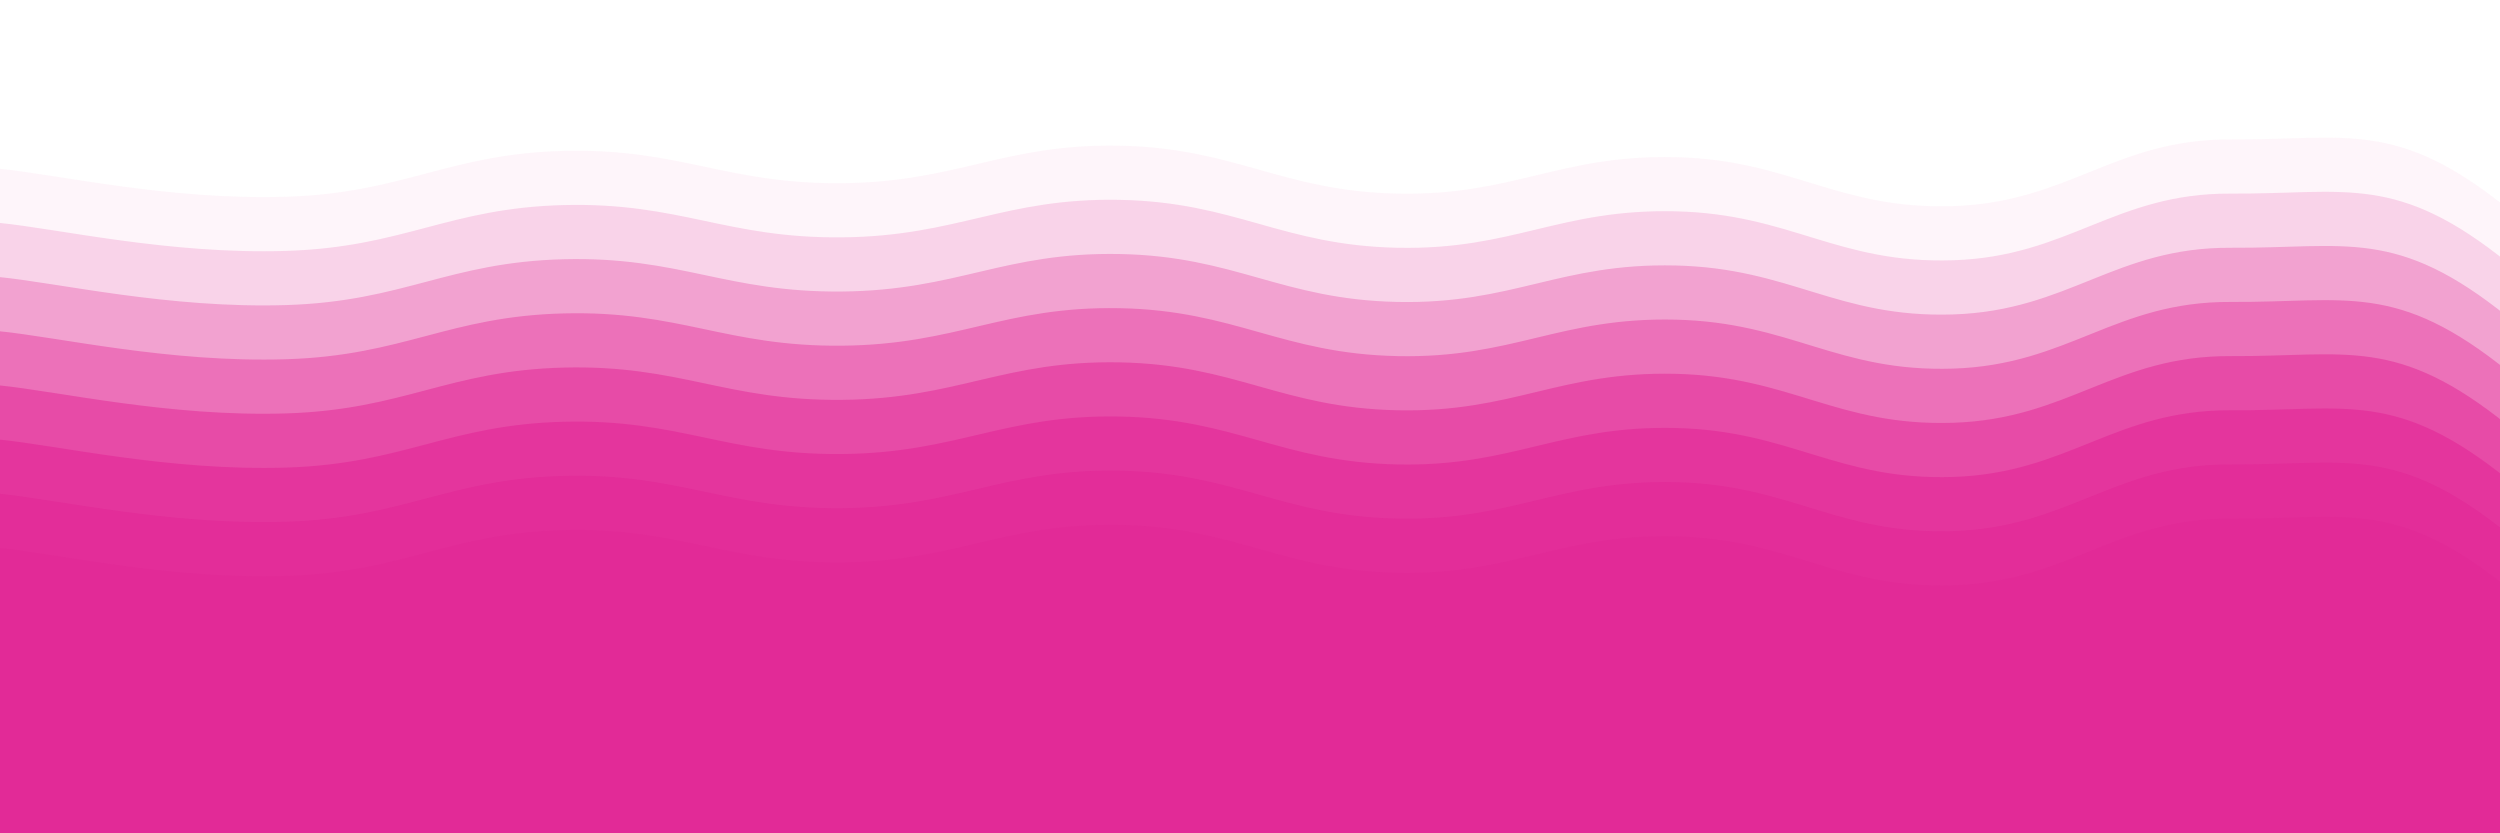 <svg xmlns="http://www.w3.org/2000/svg" version="1.1" xmlns:xlink="http://www.w3.org/1999/xlink" xmlns:svgjs="http://svgjs.dev/svgjs" viewBox="0 0 2400 800"><g fill="#e22a97ff" transform="matrix(1,0,0,1,8.247,99.862)"><path d="M-10,10C47.639,15.625,153.472,40.542,266.667,37C379.861,33.458,422.222,-4.292,533.333,-7C644.444,-9.708,688.889,25.042,800,24C911.111,22.958,955.556,-14.083,1066.667,-12C1177.778,-9.917,1222.222,31.708,1333.333,34C1444.444,36.292,1488.889,-3.5,1600,-1C1711.111,1.5,1755.556,49.542,1866.667,46C1977.778,42.458,2022.222,-18.625,2133.333,-18C2244.444,-17.375,2292.361,-38.083,2400,49C2507.639,136.083,3254.167,222.708,2650,400C2045.833,577.292,156.25,795.833,-500,900" transform="matrix(1,0,0,1,0,52)" opacity="0.05"></path><path d="M-10,10C47.639,15.625,153.472,40.542,266.667,37C379.861,33.458,422.222,-4.292,533.333,-7C644.444,-9.708,688.889,25.042,800,24C911.111,22.958,955.556,-14.083,1066.667,-12C1177.778,-9.917,1222.222,31.708,1333.333,34C1444.444,36.292,1488.889,-3.5,1600,-1C1711.111,1.5,1755.556,49.542,1866.667,46C1977.778,42.458,2022.222,-18.625,2133.333,-18C2244.444,-17.375,2292.361,-38.083,2400,49C2507.639,136.083,3254.167,222.708,2650,400C2045.833,577.292,156.25,795.833,-500,900" transform="matrix(1,0,0,1,0,104)" opacity="0.17"></path><path d="M-10,10C47.639,15.625,153.472,40.542,266.667,37C379.861,33.458,422.222,-4.292,533.333,-7C644.444,-9.708,688.889,25.042,800,24C911.111,22.958,955.556,-14.083,1066.667,-12C1177.778,-9.917,1222.222,31.708,1333.333,34C1444.444,36.292,1488.889,-3.5,1600,-1C1711.111,1.5,1755.556,49.542,1866.667,46C1977.778,42.458,2022.222,-18.625,2133.333,-18C2244.444,-17.375,2292.361,-38.083,2400,49C2507.639,136.083,3254.167,222.708,2650,400C2045.833,577.292,156.25,795.833,-500,900" transform="matrix(1,0,0,1,0,156)" opacity="0.29"></path><path d="M-10,10C47.639,15.625,153.472,40.542,266.667,37C379.861,33.458,422.222,-4.292,533.333,-7C644.444,-9.708,688.889,25.042,800,24C911.111,22.958,955.556,-14.083,1066.667,-12C1177.778,-9.917,1222.222,31.708,1333.333,34C1444.444,36.292,1488.889,-3.5,1600,-1C1711.111,1.5,1755.556,49.542,1866.667,46C1977.778,42.458,2022.222,-18.625,2133.333,-18C2244.444,-17.375,2292.361,-38.083,2400,49C2507.639,136.083,3254.167,222.708,2650,400C2045.833,577.292,156.25,795.833,-500,900" transform="matrix(1,0,0,1,0,208)" opacity="0.41"></path><path d="M-10,10C47.639,15.625,153.472,40.542,266.667,37C379.861,33.458,422.222,-4.292,533.333,-7C644.444,-9.708,688.889,25.042,800,24C911.111,22.958,955.556,-14.083,1066.667,-12C1177.778,-9.917,1222.222,31.708,1333.333,34C1444.444,36.292,1488.889,-3.5,1600,-1C1711.111,1.5,1755.556,49.542,1866.667,46C1977.778,42.458,2022.222,-18.625,2133.333,-18C2244.444,-17.375,2292.361,-38.083,2400,49C2507.639,136.083,3254.167,222.708,2650,400C2045.833,577.292,156.25,795.833,-500,900" transform="matrix(1,0,0,1,0,260)" opacity="0.53"></path><path d="M-10,10C47.639,15.625,153.472,40.542,266.667,37C379.861,33.458,422.222,-4.292,533.333,-7C644.444,-9.708,688.889,25.042,800,24C911.111,22.958,955.556,-14.083,1066.667,-12C1177.778,-9.917,1222.222,31.708,1333.333,34C1444.444,36.292,1488.889,-3.5,1600,-1C1711.111,1.5,1755.556,49.542,1866.667,46C1977.778,42.458,2022.222,-18.625,2133.333,-18C2244.444,-17.375,2292.361,-38.083,2400,49C2507.639,136.083,3254.167,222.708,2650,400C2045.833,577.292,156.25,795.833,-500,900" transform="matrix(1,0,0,1,0,312)" opacity="0.64"></path><path d="M-10,10C47.639,15.625,153.472,40.542,266.667,37C379.861,33.458,422.222,-4.292,533.333,-7C644.444,-9.708,688.889,25.042,800,24C911.111,22.958,955.556,-14.083,1066.667,-12C1177.778,-9.917,1222.222,31.708,1333.333,34C1444.444,36.292,1488.889,-3.5,1600,-1C1711.111,1.5,1755.556,49.542,1866.667,46C1977.778,42.458,2022.222,-18.625,2133.333,-18C2244.444,-17.375,2292.361,-38.083,2400,49C2507.639,136.083,3254.167,222.708,2650,400C2045.833,577.292,156.25,795.833,-500,900" transform="matrix(1,0,0,1,0,364)" opacity="0.76"></path><path d="M-10,10C47.639,15.625,153.472,40.542,266.667,37C379.861,33.458,422.222,-4.292,533.333,-7C644.444,-9.708,688.889,25.042,800,24C911.111,22.958,955.556,-14.083,1066.667,-12C1177.778,-9.917,1222.222,31.708,1333.333,34C1444.444,36.292,1488.889,-3.5,1600,-1C1711.111,1.5,1755.556,49.542,1866.667,46C1977.778,42.458,2022.222,-18.625,2133.333,-18C2244.444,-17.375,2292.361,-38.083,2400,49C2507.639,136.083,3254.167,222.708,2650,400C2045.833,577.292,156.25,795.833,-500,900" transform="matrix(1,0,0,1,0,416)" opacity="0.88"></path><path d="M-10,10C47.639,15.625,153.472,40.542,266.667,37C379.861,33.458,422.222,-4.292,533.333,-7C644.444,-9.708,688.889,25.042,800,24C911.111,22.958,955.556,-14.083,1066.667,-12C1177.778,-9.917,1222.222,31.708,1333.333,34C1444.444,36.292,1488.889,-3.5,1600,-1C1711.111,1.5,1755.556,49.542,1866.667,46C1977.778,42.458,2022.222,-18.625,2133.333,-18C2244.444,-17.375,2292.361,-38.083,2400,49C2507.639,136.083,3254.167,222.708,2650,400C2045.833,577.292,156.25,795.833,-500,900" transform="matrix(1,0,0,1,0,468)" opacity="1.00"></path></g></svg>